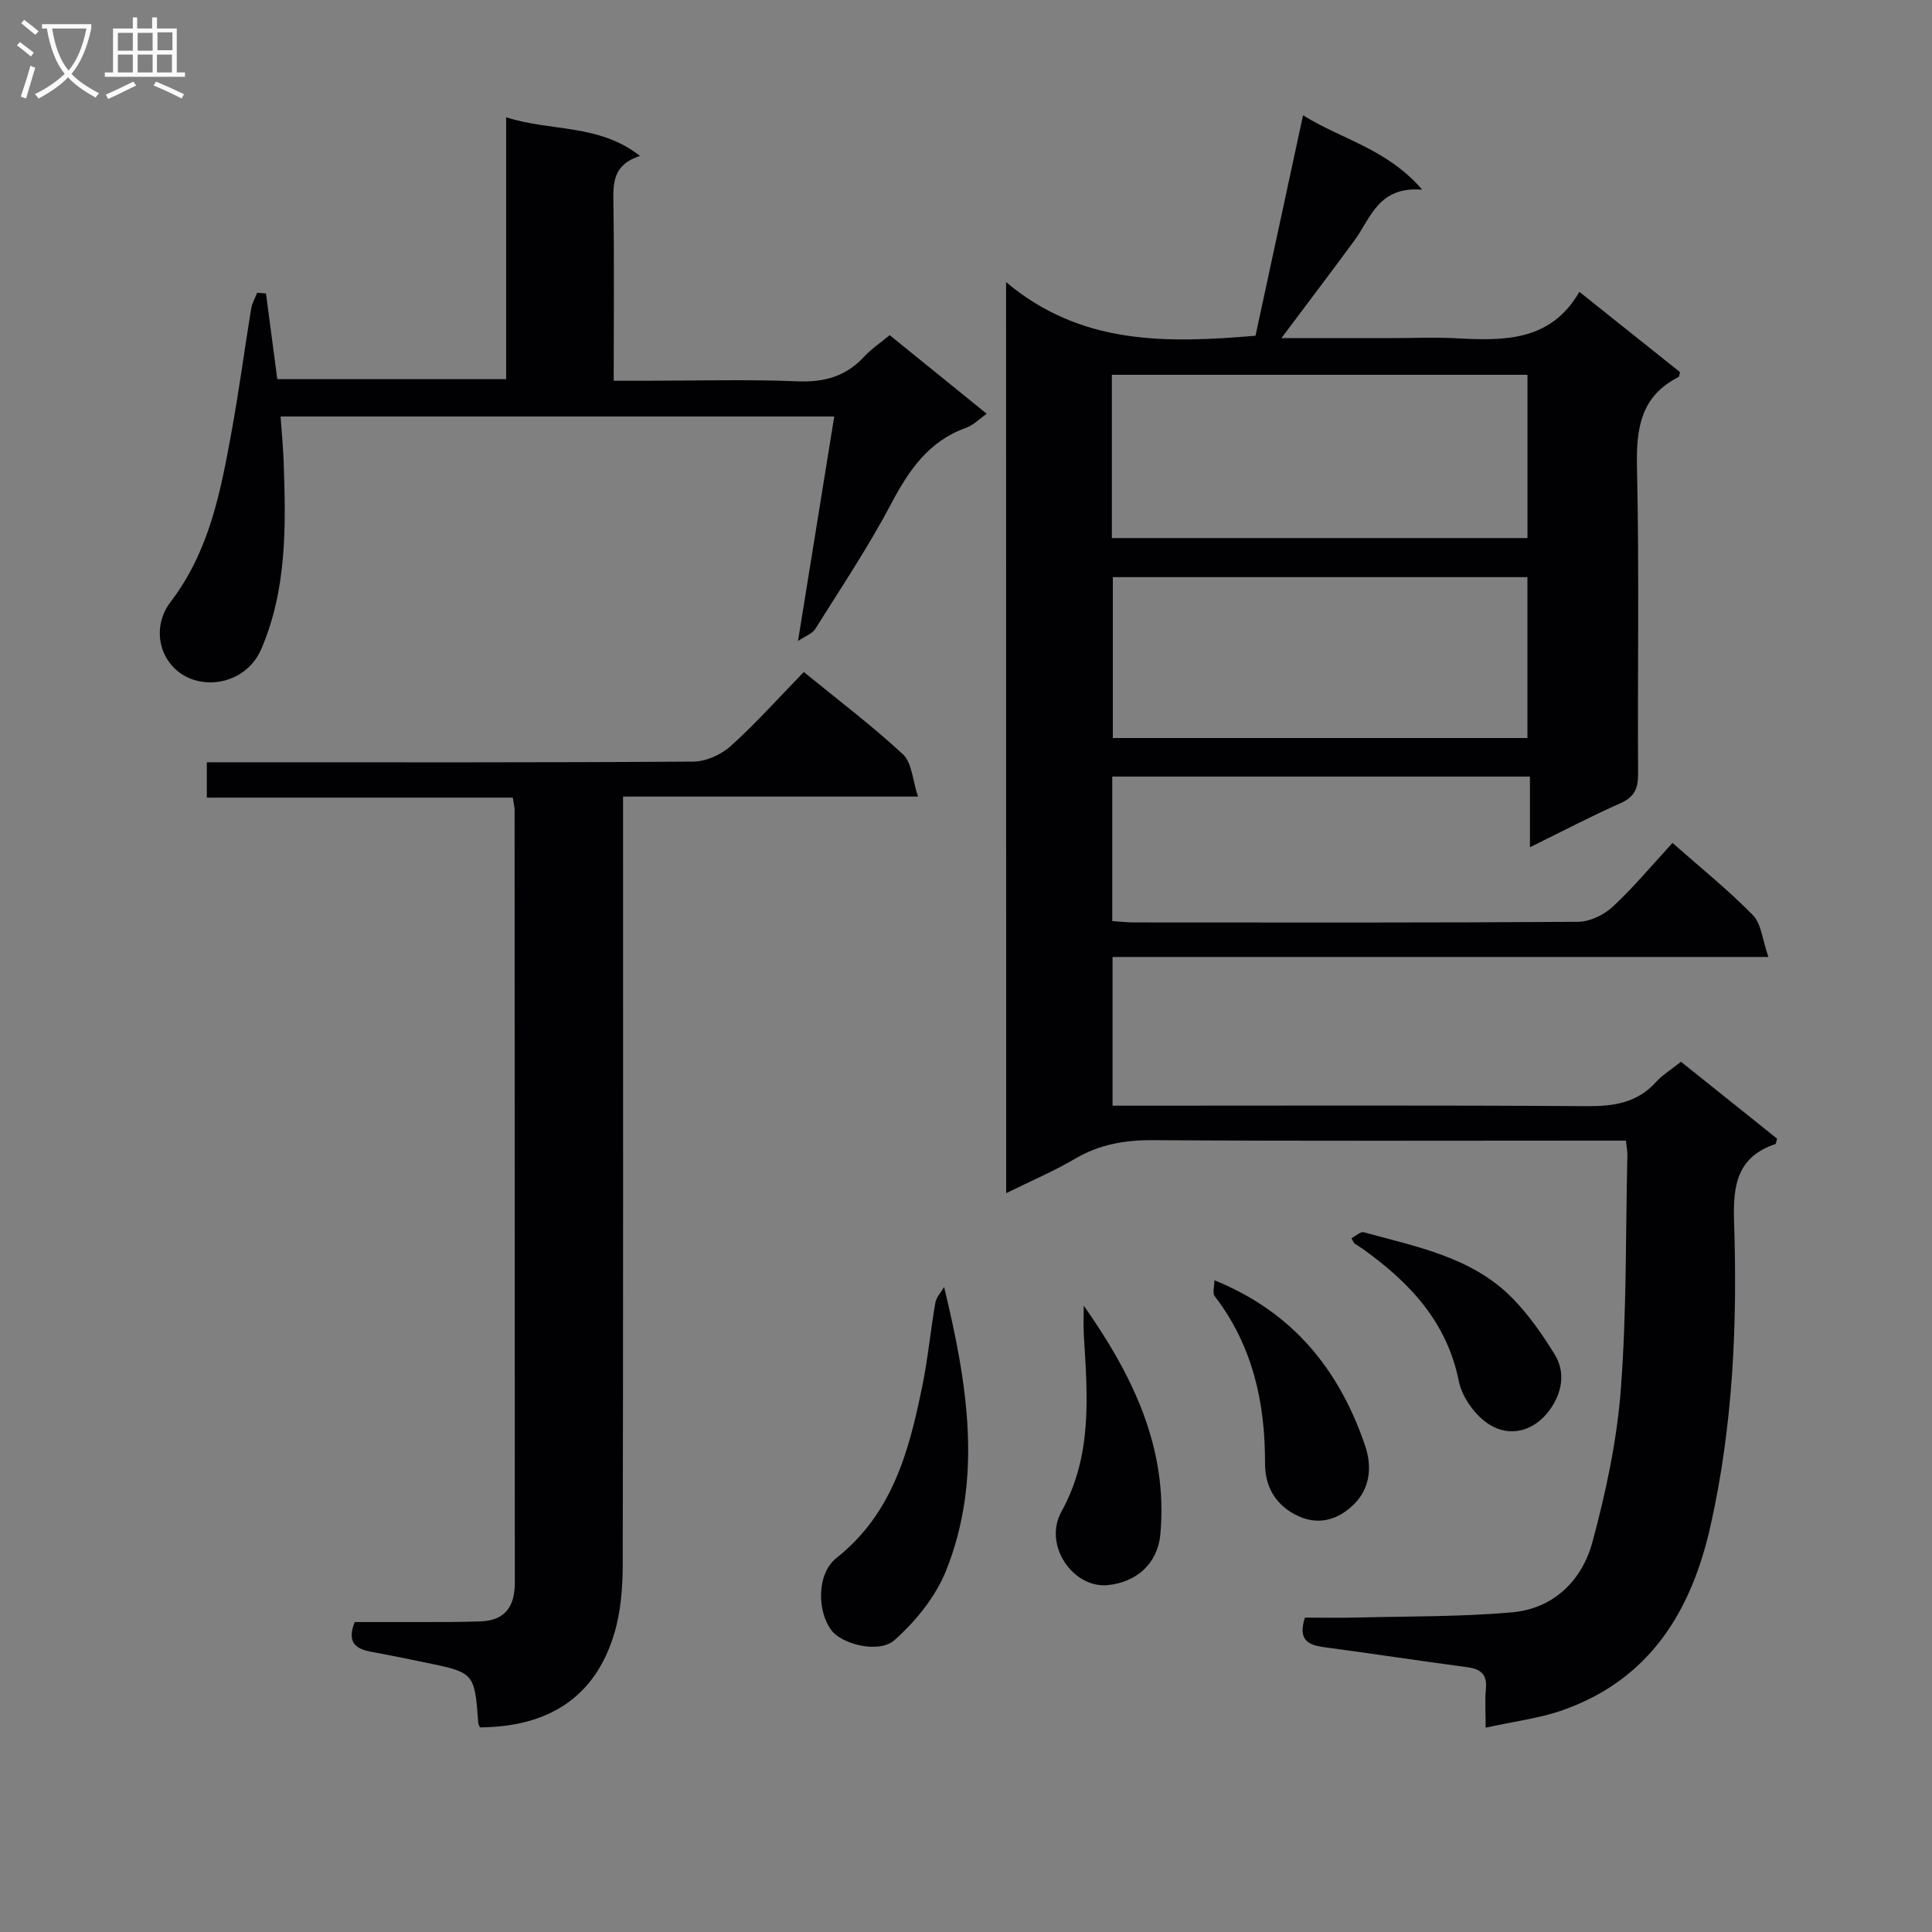 <svg enable-background="new 0 0 400 400" viewBox="0 0 400 400" xmlns="http://www.w3.org/2000/svg"><rect x="0" y="0" width="400" height="400" fill="#808080" stroke="none"/><g fill="#010104"><path d="m208.3 58.41c15.49 13.01 33.01 12.68 51.64 11.1 3.15-14.6 6.4-29.68 9.84-45.64 8.09 5.05 17.33 6.89 24.67 15.4-9.11-.73-10.63 5.88-14.02 10.5-4.88 6.64-9.86 13.2-15.13 20.23h22.81c4.5 0 9.01-.2 13.5.04 9.87.54 19.5.61 25.38-9.62 7.4 5.91 14.15 11.29 20.85 16.63-.15.49-.15.93-.33 1.02-7.84 3.97-8.77 10.64-8.59 18.69.48 21.15.1 42.32.23 63.48.02 3.07-.8 4.8-3.7 6.08-6.06 2.68-11.93 5.77-18.69 9.09 0-5.21 0-9.74 0-14.63-29.19 0-57.73 0-86.48 0v29.92c1.62.1 3.06.28 4.5.28 30.66.02 61.32.08 91.98-.13 2.43-.02 5.34-1.44 7.16-3.14 4.35-4.05 8.18-8.66 12.35-13.19 5.81 5.13 11.53 9.73 16.64 14.94 1.76 1.79 1.97 5.1 3.22 8.67-46.08 0-90.8 0-135.79 0v30.79h5.65c30.83 0 61.66-.11 92.48.1 5.61.04 10.45-.65 14.38-4.99 1.42-1.56 3.3-2.69 5.19-4.2 6.81 5.45 13.4 10.73 19.89 15.92-.19.61-.21 1.07-.36 1.12-7.93 2.66-8.8 8.55-8.55 16.02.71 21.14-.21 42.23-4.87 63-3.98 17.75-12.59 31.82-30.6 38.18-4.79 1.69-9.96 2.3-15.96 3.63 0-3.24-.18-5.67.05-8.06.29-3.03-1.13-4.1-3.9-4.47-9.88-1.32-19.73-2.82-29.6-4.14-3.31-.44-5.47-1.51-3.97-6.12 3.47 0 7.23.08 10.98-.02 10.63-.27 21.3-.14 31.87-1.07 8.63-.76 14.51-6.58 16.67-14.54 2.8-10.35 5.08-21.02 5.89-31.69 1.22-16.08.98-32.26 1.35-48.4.02-.8-.15-1.61-.3-3.04-2.07 0-4.01 0-5.95 0-30.66 0-61.32.11-91.98-.09-5.84-.04-11.09.88-16.15 3.86-4.41 2.59-9.16 4.61-14.23 7.11-.02-62.56-.02-124.68-.02-188.62zm21.9 52.99h86.05c0-11.28 0-22.51 0-33.8-28.87 0-57.4 0-86.05 0zm86.04 8.09c-28.88 0-57.41 0-85.84 0v33.31h85.84c0-11.27 0-22.32 0-33.31z"/><path d="m166.42 139.13c7.31 5.97 14.23 11.18 20.53 17.05 1.86 1.73 1.98 5.34 3.11 8.74-20.99 0-40.6 0-61.06 0v6.04c0 50.97.04 101.95-.07 152.92-.01 4.77-.38 9.73-1.73 14.26-4.06 13.64-14.07 19.39-27.83 19.5-.12-.31-.32-.61-.35-.92-.77-10.42-.77-10.42-11.14-12.55-3.58-.73-7.16-1.49-10.75-2.13-3.2-.57-5.47-1.7-3.7-6.21 6.26 0 12.88.01 19.5-.01 2.16-.01 4.33-.06 6.49-.13 5.23-.16 7.18-3.15 7.17-8.07-.03-53.31-.03-106.61-.05-159.92 0-.64-.18-1.29-.37-2.56-21.07 0-42.1 0-63.35 0 0-2.6 0-4.56 0-7.32h5.8c31.65 0 63.3.08 94.95-.14 2.61-.02 5.74-1.43 7.71-3.21 5.18-4.67 9.85-9.9 15.14-15.34z"/><path d="m55.07 60.77c.77 5.81 1.53 11.63 2.34 17.73h47.38c0-17.78 0-35.38 0-54.22 9.34 3.01 19.11 1.28 27.72 8-5.66 1.82-5.57 5.65-5.51 9.81.18 11.98.06 23.97.06 36.74h6.58c10.5 0 21.01-.31 31.49.12 5.57.23 10.03-1.04 13.81-5.13 1.44-1.56 3.26-2.77 5.26-4.43 6.69 5.42 13.25 10.73 20.1 16.28-1.59 1.1-2.8 2.37-4.28 2.9-7.71 2.76-11.8 8.7-15.47 15.65-4.72 8.95-10.38 17.41-15.76 26-.62.99-2.05 1.46-3.57 2.49 2.61-16.16 5.03-31.15 7.5-46.48-38.45 0-76.2 0-114.63 0 .23 3.27.53 6.35.64 9.44.46 13.15.71 26.28-4.64 38.72-2.13 4.95-7.11 7.35-11.85 6.81-8.23-.93-11.83-10.14-6.94-16.55 8.07-10.58 10.36-22.8 12.63-35.2 1.55-8.48 2.68-17.03 4.07-25.54.19-1.14.82-2.21 1.24-3.31.62.06 1.22.12 1.83.17z"/><path d="m195.47 266.46c4.82 19.99 8.07 39.58.39 58.76-2.16 5.38-6.26 10.42-10.63 14.32-3.26 2.91-10.9.86-13.06-1.96-3.02-3.94-3.11-11.76 1-15.01 11.64-9.21 15.07-22.24 17.8-35.69 1.15-5.66 1.69-11.44 2.68-17.14.19-1.16 1.19-2.19 1.82-3.28z"/><path d="m251.43 265.06c16.32 6.64 25.81 18.51 31.18 34.18 1.56 4.55.93 8.89-2.08 11.99-3.26 3.36-7.68 4.95-12.6 2.23-4.25-2.35-6.04-6.13-6.02-10.54.03-12.62-2.57-24.32-10.41-34.55-.52-.66-.07-2.06-.07-3.31z"/><path d="m224.38 270.32c10.16 14.46 17.48 29.49 15.86 47.32-.56 6.16-5 9.93-10.85 10.54-7.14.74-13.51-8.22-9.61-15.26 6.44-11.63 5.37-23.99 4.62-36.42-.12-2.05-.02-4.12-.02-6.18z"/><path d="m279.78 256.37c1-.52 1.93-1.43 2.56-1.25 11 3.04 22.52 5.14 30.92 13.79 3.31 3.41 6.11 7.43 8.61 11.49 2.39 3.89 1.45 8.14-1.09 11.6-3.12 4.25-8.03 5.64-12.34 2.99-2.94-1.8-5.72-5.65-6.4-9.01-2.48-12.38-10.25-20.5-19.92-27.43-.53-.38-1.12-.7-1.66-1.07-.12-.09-.17-.27-.68-1.11z"/></g><path d="m6.4 11.7c-1-.8-1.9-1.6-2.9-2.3l.6-.7c.9.7 1.9 1.4 2.9 2.2zm-2.1 8.3c.7-2.1 1.4-4.2 2-6.4.2.1.6.3 1 .4-.7 2.3-1.3 4.4-1.9 6.4zm3-12.8c-1.1-.9-2.1-1.7-2.9-2.4l.6-.7c1 .8 2 1.5 3 2.4zm1.4-1.3v-.9h10.2v.9c-.9 4.2-2.3 7.3-4.1 9.4 1.3 1.4 3.2 2.7 5.7 4-.2.2-.4.5-.7.9-2.5-1.4-4.4-2.7-5.7-4.2-1.4 1.5-3.5 3-6.1 4.4 0 0 0 0-.1-.1-.3-.4-.5-.7-.7-.8 2.7-1.3 4.7-2.8 6.2-4.2-1.8-2.2-3-5.3-3.7-9.4zm9.2 0h-7.1c.6 3.8 1.7 6.7 3.4 8.7 1.7-2 2.9-4.8 3.7-8.7z" fill="#fbfafa"/><path d="m31.6 3.6h.9v2.3h4.1v9.1h1.7v.9h-16.6v-.9h1.7v-9.1h4.1v-2.3h.9v2.3h3.1v-2.3zm-4 13.3.6.8c-1.9.9-3.8 1.9-5.8 2.8-.2-.3-.3-.6-.5-.9 2-.9 3.9-1.8 5.7-2.7zm-3.2-10.1v3.7h3.1v-3.7zm0 4.5v3.7h3.1v-3.7zm4.1-4.5v3.7h3.1v-3.7zm0 4.5v3.7h3.1v-3.7zm9.1 9.1c-2.1-1.1-4.1-2-5.8-2.7l.5-.8c2.2.9 4.1 1.8 5.8 2.6zm-1.9-13.7h-3.1v3.7h3.1v-3.6zm-3.2 4.6v3.7h3.1v-3.7z" fill="#fbfafa"/></svg>